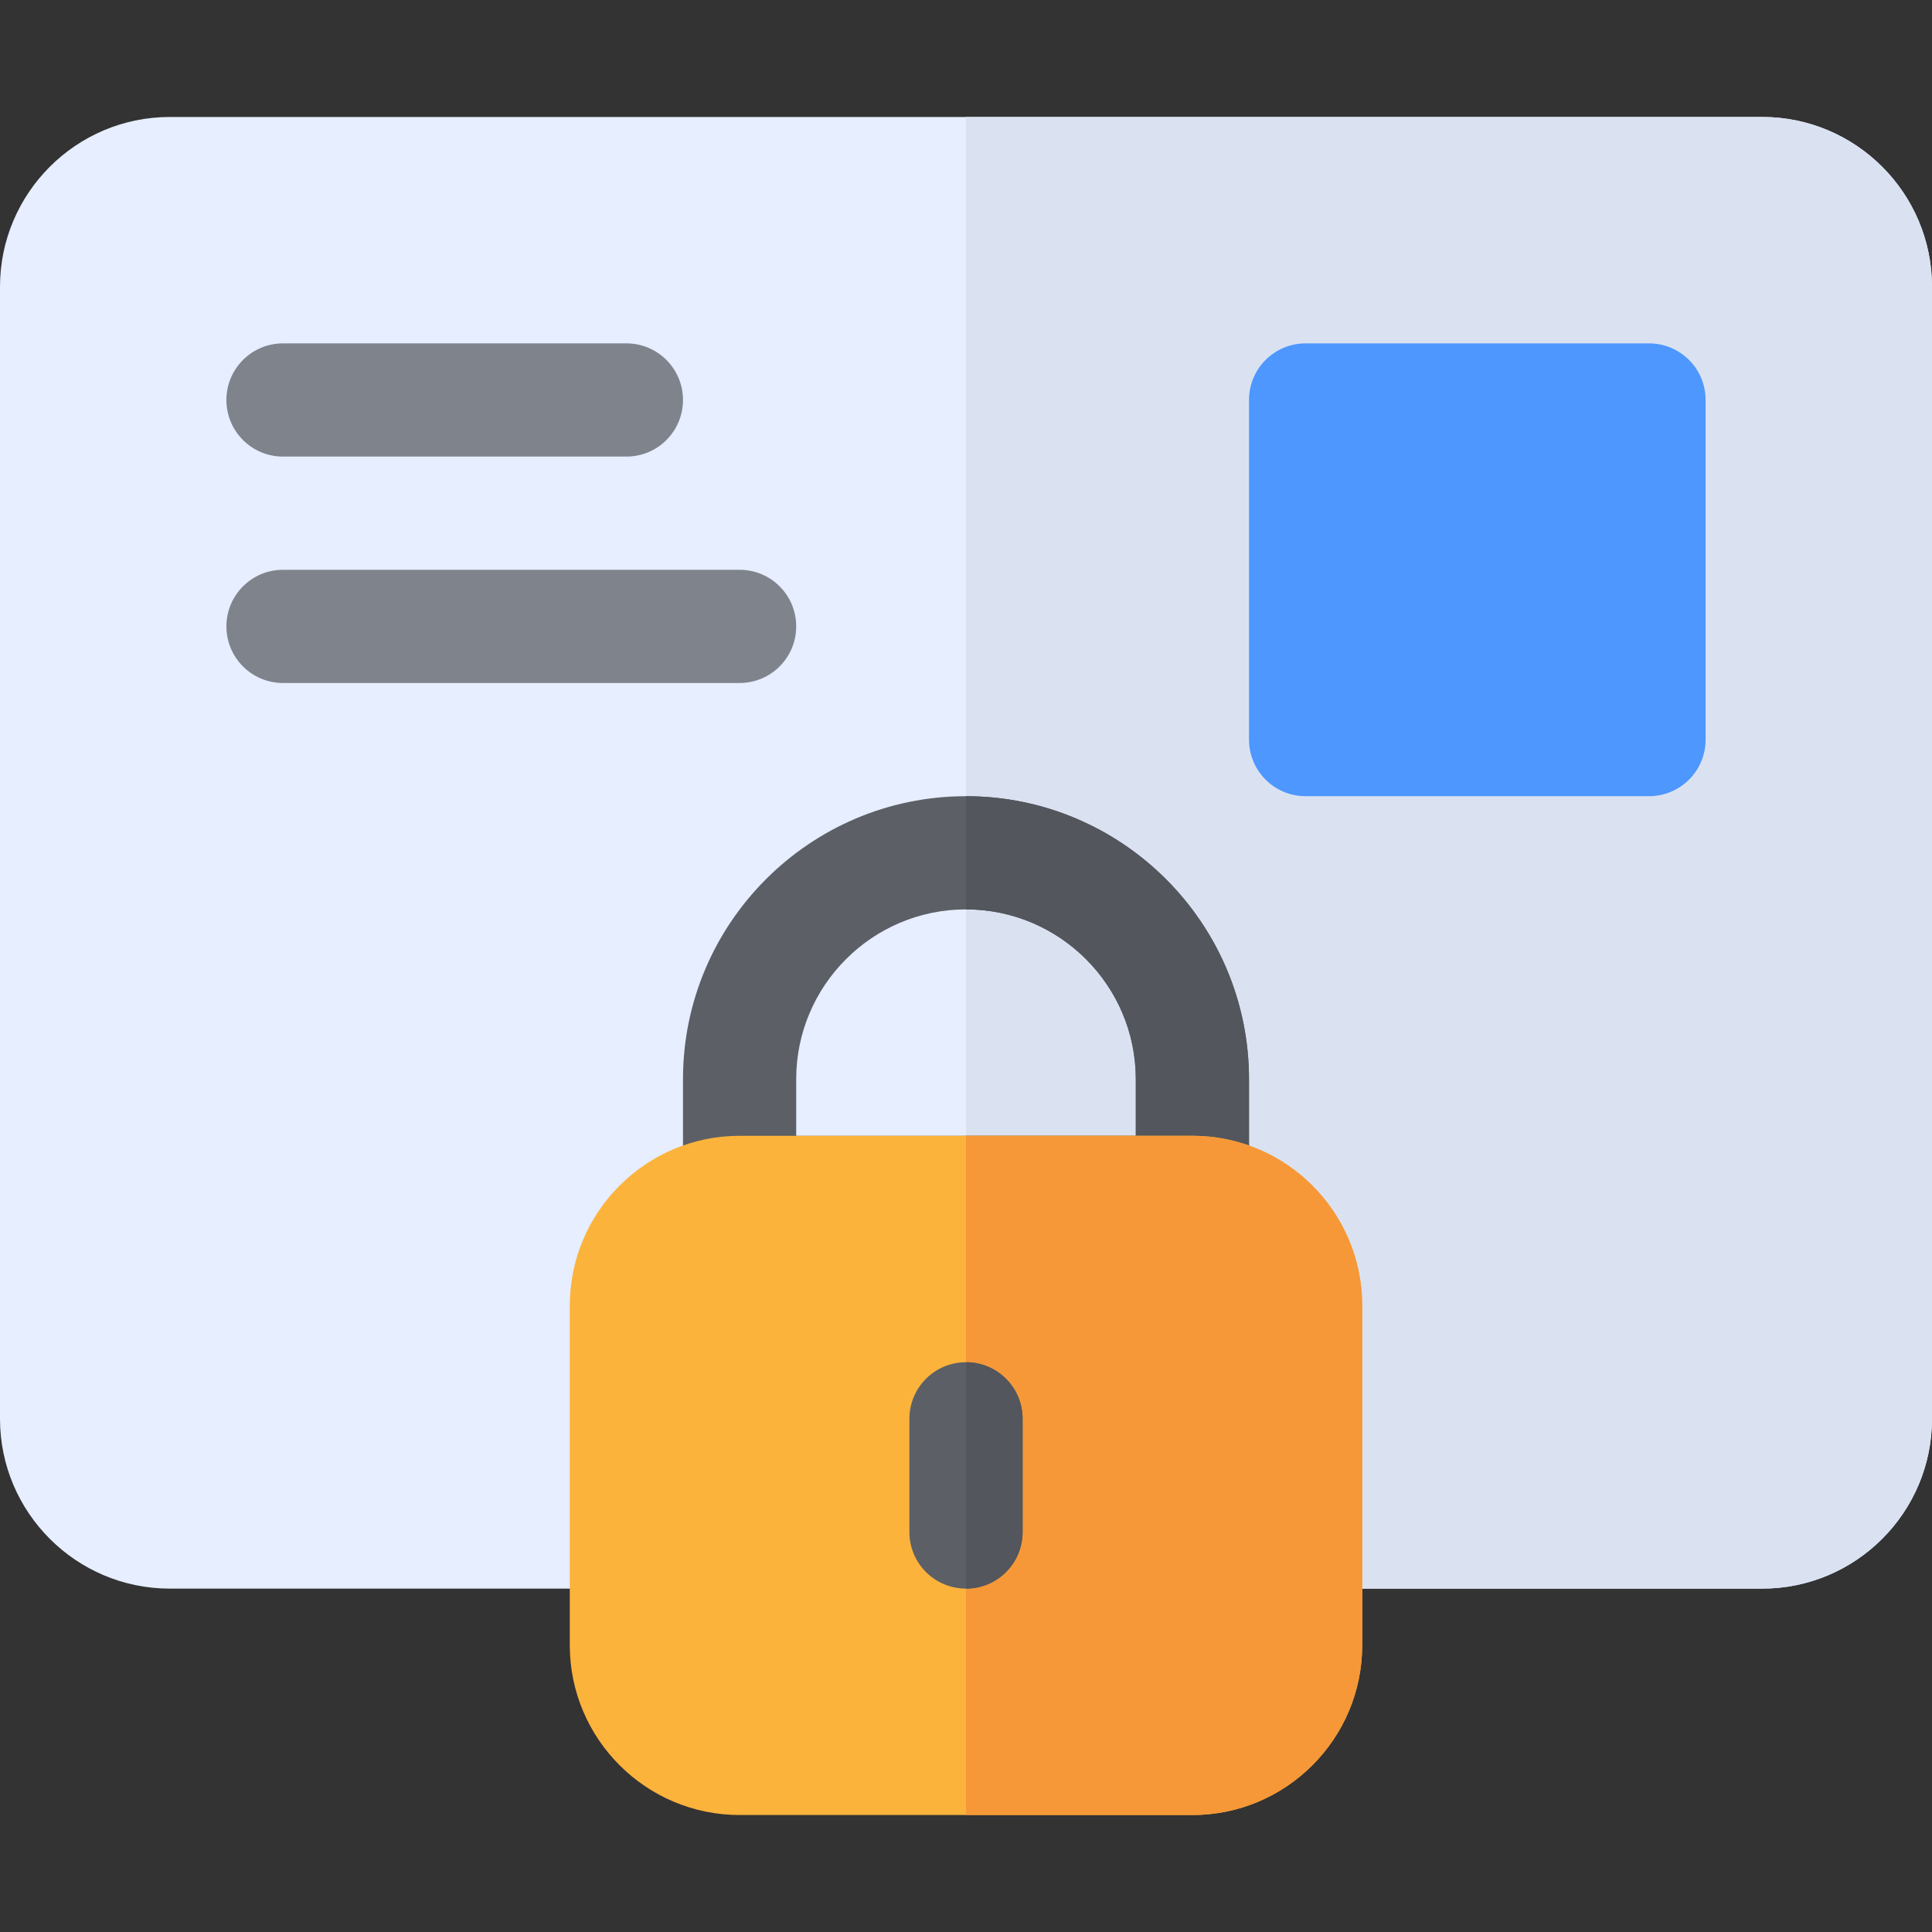 <?xml version="1.0" encoding="iso-8859-1"?>
<!-- Generator: Adobe Illustrator 19.0.0, SVG Export Plug-In . SVG Version: 6.00 Build 0)  -->
<svg version="1.1" id="Layer_1" xmlns="http://www.w3.org/2000/svg" xmlns:xlink="http://www.w3.org/1999/xlink" x="0px" y="0px"
	 viewBox="0 0 512 512" style="enable-background:new 0 0 512 512;" xml:space="preserve">
<rect x="0" y="0" width="512" height="512" fill="#333333" stroke="none"/>
<path style="fill:#E6EEFF;" d="M467,31H45C20.186,31,0,51.186,0,76v300c0,24.814,20.186,45,45,45h422c24.814,0,45-20.186,45-45V76
	C512,51.186,491.814,31,467,31z"/>
<path style="fill:#DAE2F2;" d="M467,31H256v390h211c24.814,0,45-20.186,45-45V76C512,51.186,491.814,31,467,31z"/>
<path style="fill:#4D97FF;" d="M437,211h-91c-8.291,0-15-6.709-15-15v-90c0-8.291,6.709-15,15-15h91c8.291,0,15,6.709,15,15v90
	C452,204.291,445.291,211,437,211z"/>
<g>
	<path style="fill:#7F838C;" d="M166,121H75c-8.291,0-15-6.709-15-15s6.709-15,15-15h91c8.291,0,15,6.709,15,15S174.291,121,166,121
		z"/>
	<path style="fill:#7F838C;" d="M196,181H75c-8.291,0-15-6.709-15-15s6.709-15,15-15h121c8.291,0,15,6.709,15,15
		S204.291,181,196,181z"/>
</g>
<path style="fill:#5C5F66;" d="M316,331H196c-8.291,0-15-6.709-15-15v-30c0-41.353,33.647-75,75-75s75,33.647,75,75v30
	C331,324.291,324.291,331,316,331z M211,301h90v-15c0-24.814-20.186-45-45-45s-45,20.186-45,45V301z"/>
<path style="fill:#53565C;" d="M301,286v15h-45v30h60c8.291,0,15-6.709,15-15v-30c0-41.353-33.647-75-75-75v30
	C280.814,241,301,261.186,301,286z"/>
<path style="fill:#FCB33B;" d="M316,481H196c-24.814,0-45-20.186-45-45v-90c0-24.814,20.186-45,45-45h120c24.814,0,45,20.186,45,45
	v90C361,460.814,340.814,481,316,481z"/>
<path style="fill:#F69838;" d="M316,301h-60v180h60c24.814,0,45-20.186,45-45v-90C361,321.186,340.814,301,316,301z"/>
<path style="fill:#5C5F66;" d="M256,421c-8.291,0-15-6.709-15-15v-30c0-8.291,6.709-15,15-15c8.291,0,15,6.709,15,15v30
	C271,414.291,264.291,421,256,421z"/>
<path style="fill:#53565C;" d="M271,406v-30c0-8.291-6.709-15-15-15v60C264.291,421,271,414.291,271,406z"/>
<g>
</g>
<g>
</g>
<g>
</g>
<g>
</g>
<g>
</g>
<g>
</g>
<g>
</g>
<g>
</g>
<g>
</g>
<g>
</g>
<g>
</g>
<g>
</g>
<g>
</g>
<g>
</g>
<g>
</g>
</svg>

